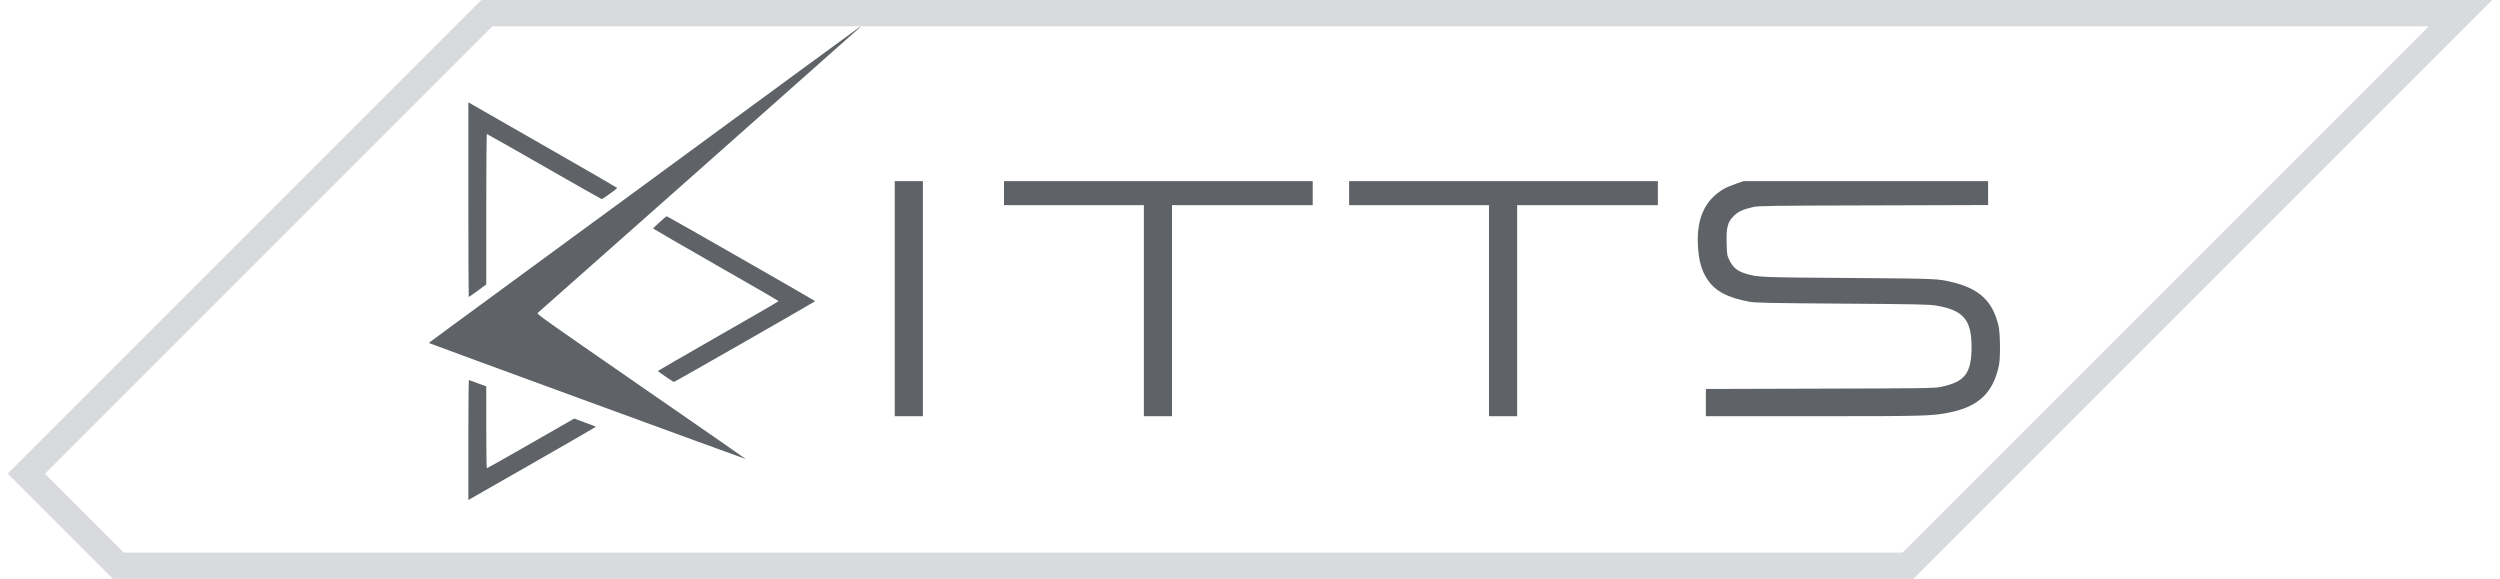 <svg width="95" height="22" viewBox="0 0 95 22" fill="none" xmlns="http://www.w3.org/2000/svg">
<path d="M18.5 0.5H70H93.5L72.5 21.5H4.5L1 18L18.5 0.5Z" stroke="#D9DADD"/>
<path d="M34 11.35V15.816H34.535H35.069V11.35V6.883H34.535H34V11.35Z" fill="#5F6368"/>
<path d="M38.152 7.34V7.796H40.809H43.467V11.806V15.816H44.002H44.536V11.806V7.796H47.21H49.883V7.34V6.883H44.017H38.152V7.34Z" fill="#5F6368"/>
<path d="M51.267 7.34V7.796H53.925H56.582V11.806V15.816H57.117H57.652V11.806V7.796H60.325H62.999V7.34V6.883H57.133H51.267V7.34Z" fill="#5F6368"/>
<path d="M65.952 6.987C65.785 7.047 65.587 7.129 65.508 7.176C64.788 7.597 64.467 8.293 64.521 9.321C64.549 9.906 64.659 10.29 64.889 10.629C65.184 11.067 65.641 11.309 66.474 11.466C66.685 11.507 67.267 11.52 69.997 11.538C72.796 11.557 73.312 11.567 73.57 11.611C74.608 11.787 74.919 12.149 74.919 13.18C74.916 14.196 74.67 14.514 73.733 14.706C73.516 14.753 72.981 14.759 69.157 14.768L64.823 14.781V15.297V15.816H68.905C73.164 15.816 73.412 15.809 74.07 15.677C75.189 15.451 75.74 14.929 75.96 13.882C76.02 13.605 76.01 12.683 75.947 12.397C75.733 11.453 75.218 10.966 74.18 10.721C73.636 10.588 73.592 10.588 70.264 10.563C66.908 10.541 66.795 10.535 66.361 10.406C66.034 10.309 65.867 10.18 65.735 9.922C65.628 9.711 65.625 9.698 65.612 9.249C65.597 8.642 65.647 8.45 65.873 8.217C66.046 8.041 66.229 7.956 66.631 7.865C66.826 7.821 67.358 7.814 71.201 7.805L75.548 7.792V7.34V6.883H70.902H66.254L65.952 6.987Z" fill="#5F6368"/>
<path d="M25.303 6.421C21.239 9.402 17.55 12.107 17.105 12.432L16.296 13.028L16.372 13.062C16.487 13.115 28.337 17.452 28.342 17.444C28.347 17.441 26.555 16.2 24.365 14.686C20.6 12.081 20.385 11.931 20.432 11.892C20.527 11.813 32.56 1.152 32.638 1.076C32.68 1.034 32.709 1 32.704 1C32.696 1.003 29.366 3.44 25.303 6.421Z" fill="#5F6368"/>
<path d="M17.797 7.589C17.797 9.622 17.805 11.286 17.812 11.286C17.82 11.286 17.975 11.178 18.153 11.047L18.478 10.808V7.951C18.478 6.324 18.488 5.093 18.501 5.093C18.515 5.093 19.494 5.649 20.681 6.329C21.868 7.009 22.853 7.568 22.866 7.568C22.898 7.568 23.456 7.166 23.456 7.142C23.456 7.135 22.182 6.397 20.626 5.508L17.797 3.889V7.589Z" fill="#5F6368"/>
<path d="M25.067 8.441C24.931 8.565 24.818 8.675 24.818 8.683C24.821 8.693 25.892 9.313 27.202 10.063C28.515 10.811 29.586 11.433 29.586 11.443C29.586 11.454 28.554 12.052 27.294 12.771C26.034 13.492 25.004 14.088 25.001 14.096C25.001 14.117 25.575 14.513 25.609 14.513C25.643 14.513 30.975 11.464 30.975 11.443C30.975 11.427 25.363 8.216 25.334 8.216C25.324 8.216 25.203 8.318 25.067 8.441Z" fill="#5F6368"/>
<path d="M17.797 16.715V19L17.922 18.929C17.993 18.887 19.083 18.265 20.346 17.544C21.609 16.822 22.641 16.227 22.641 16.219C22.643 16.211 22.457 16.137 22.23 16.056L21.818 15.906L20.17 16.851C19.266 17.368 18.515 17.793 18.501 17.793C18.488 17.793 18.478 17.116 18.478 16.237V14.681L18.158 14.566C17.983 14.5 17.831 14.442 17.818 14.44C17.807 14.434 17.797 15.458 17.797 16.715Z" fill="#5F6368"/>
</svg>
